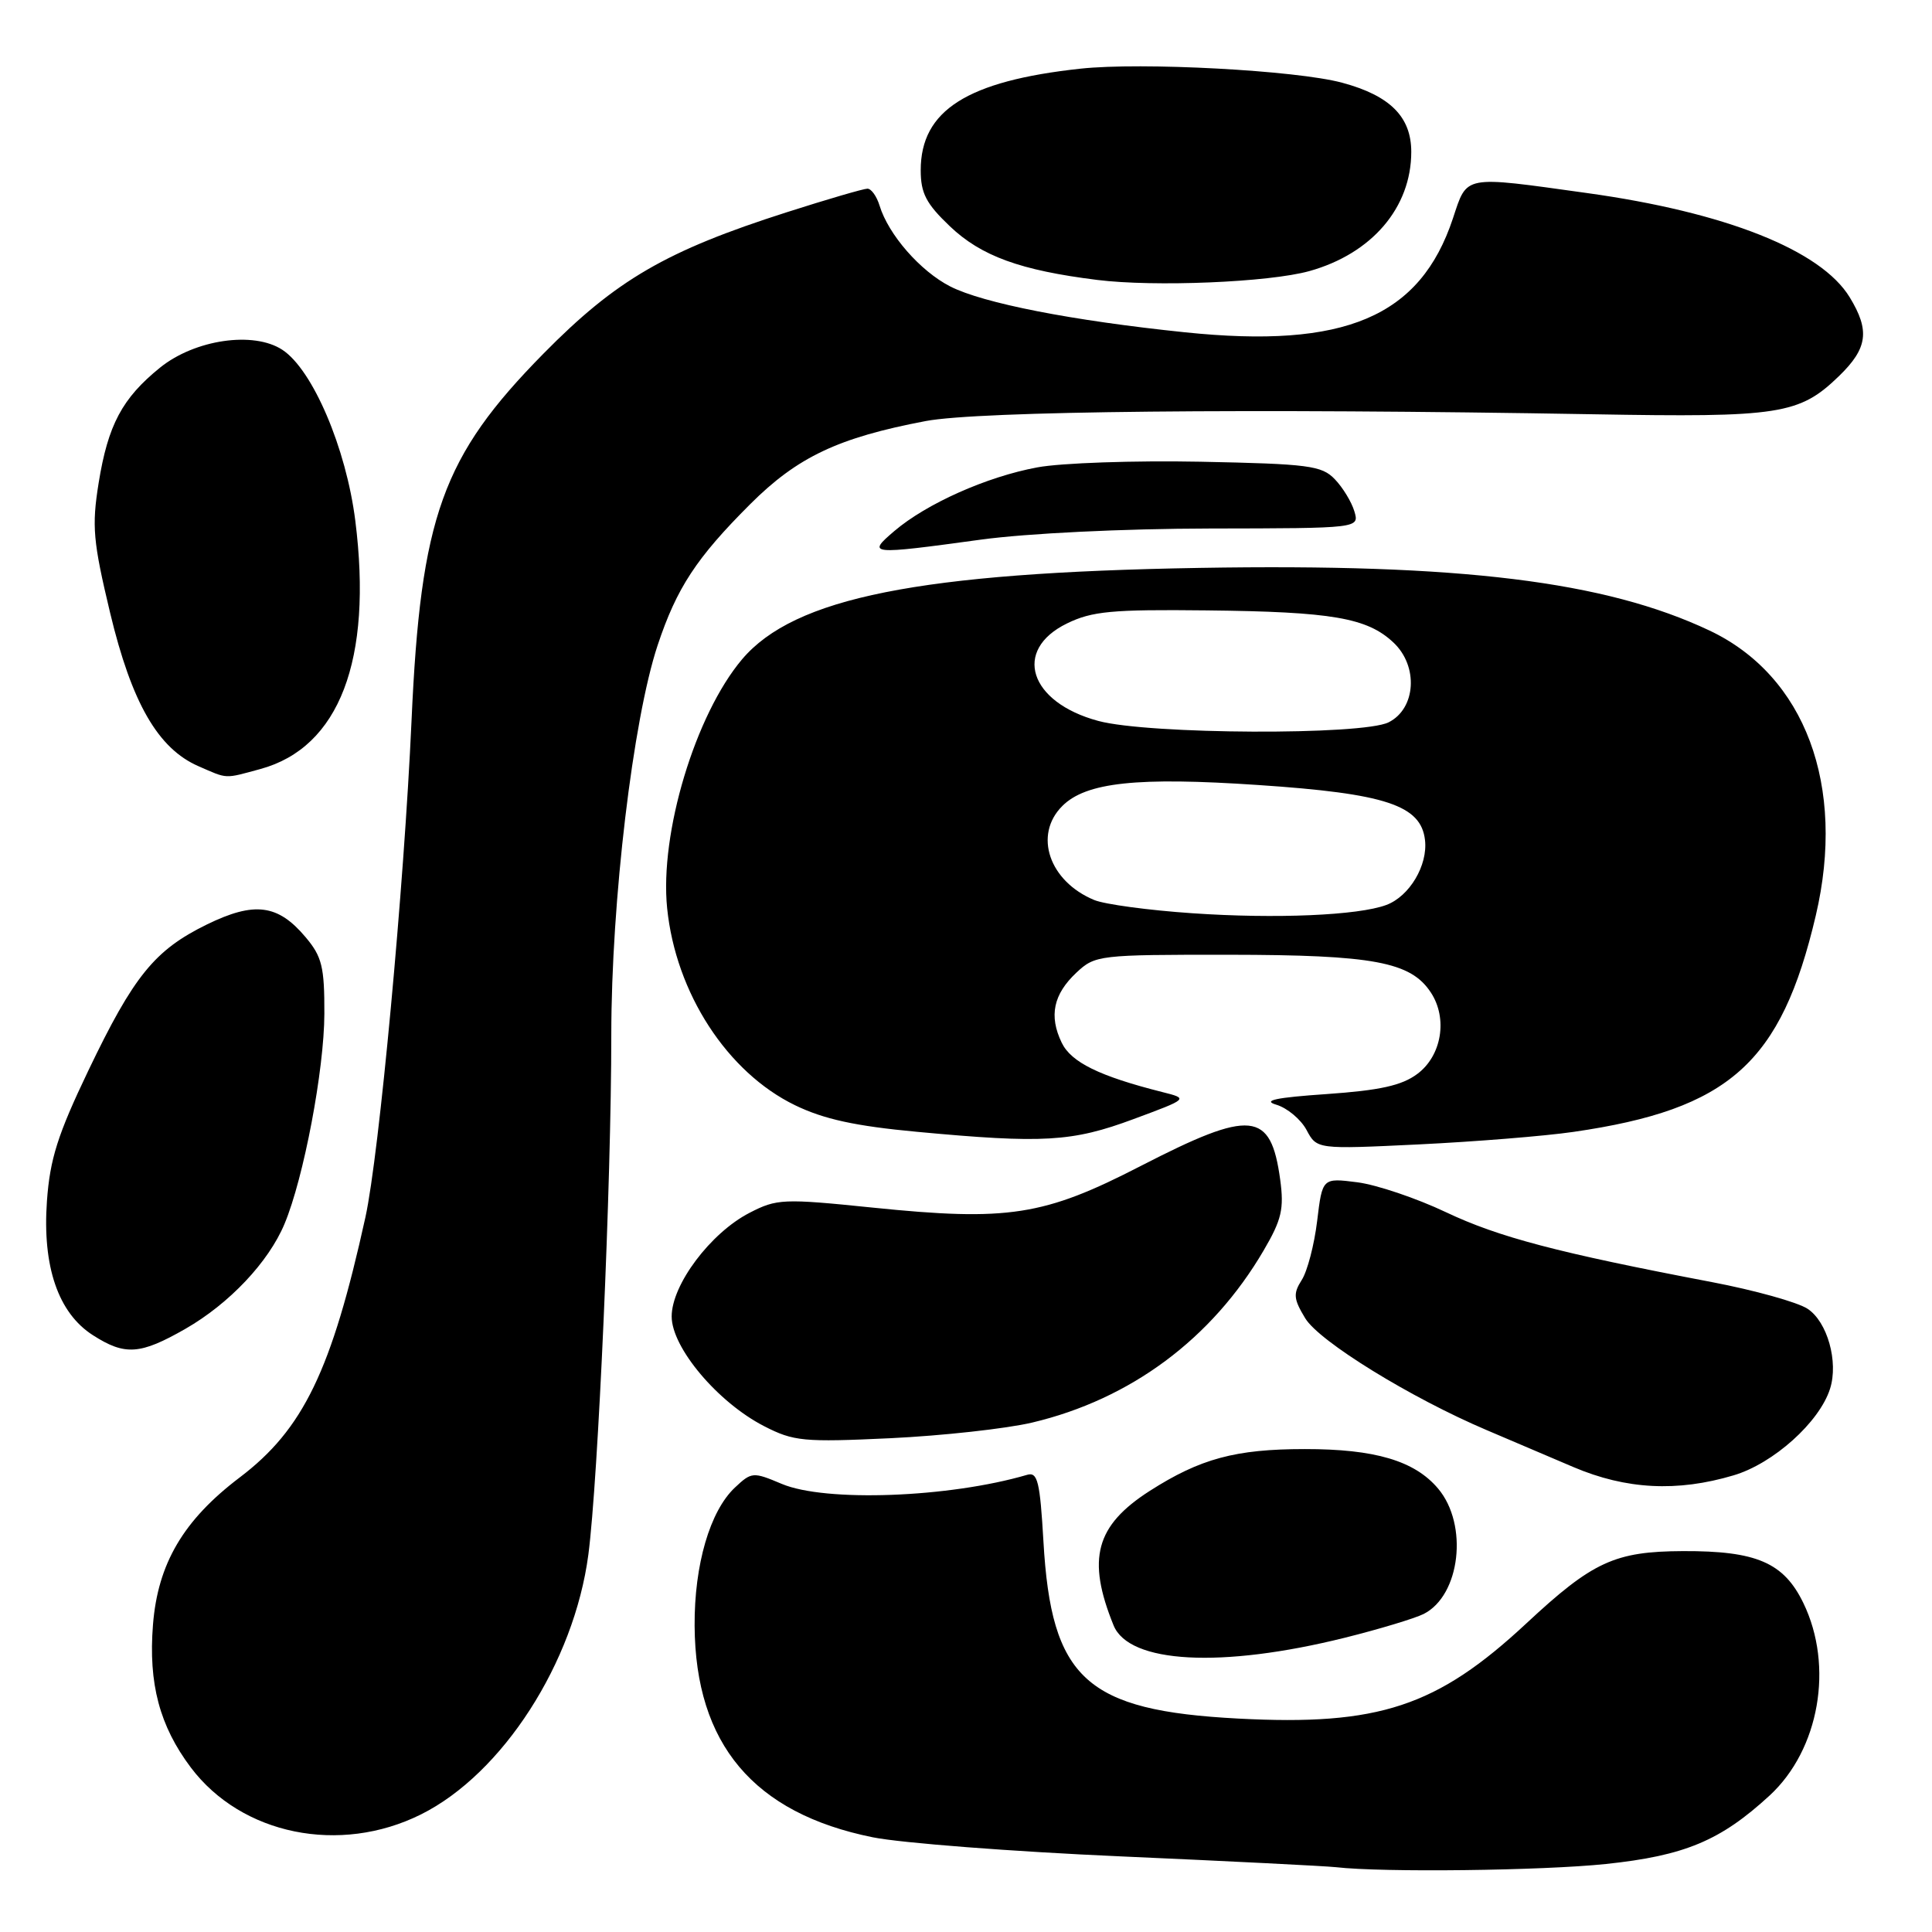 <?xml version="1.0" encoding="UTF-8" standalone="no"?>
<!DOCTYPE svg PUBLIC "-//W3C//DTD SVG 1.1//EN" "http://www.w3.org/Graphics/SVG/1.1/DTD/svg11.dtd" >
<svg xmlns="http://www.w3.org/2000/svg" xmlns:xlink="http://www.w3.org/1999/xlink" version="1.1" viewBox="0 0 256 256">
 <g >
 <path fill="currentColor"
d=" M 212.78 246.99 C 223.24 245.89 227.98 243.90 234.49 237.91 C 241.07 231.83 243.01 220.79 238.96 212.42 C 236.36 207.05 232.75 205.49 223.00 205.53 C 213.97 205.57 211.04 206.92 202.27 215.09 C 190.40 226.15 182.68 228.70 164.07 227.72 C 143.89 226.66 139.30 222.48 138.26 204.23 C 137.80 196.31 137.49 195.02 136.11 195.42 C 125.75 198.46 109.34 199.06 103.58 196.62 C 99.79 195.02 99.59 195.03 97.38 197.11 C 94.07 200.22 91.99 207.34 92.04 215.43 C 92.14 231.10 99.86 240.26 115.64 243.45 C 119.41 244.21 134.20 245.35 148.50 245.98 C 162.80 246.61 175.62 247.26 177.00 247.41 C 183.22 248.13 204.36 247.87 212.78 246.99 Z  M 55.78 240.42 C 66.58 235.04 76.07 220.31 77.96 206.00 C 79.26 196.07 81.00 156.82 81.00 137.12 C 81.00 119.46 83.87 95.35 87.14 85.50 C 89.67 77.90 92.27 73.93 99.41 66.80 C 105.67 60.55 111.08 57.99 122.67 55.79 C 129.72 54.46 165.38 54.10 211.00 54.89 C 235.86 55.33 238.41 54.93 243.69 49.82 C 247.47 46.15 247.79 43.81 245.10 39.40 C 241.29 33.14 228.63 28.12 210.22 25.57 C 193.76 23.28 194.44 23.15 192.52 28.94 C 188.18 42.00 178.21 46.23 157.00 44.03 C 142.03 42.48 130.27 40.18 125.90 37.95 C 121.95 35.93 117.72 31.09 116.55 27.25 C 116.17 26.01 115.45 25.00 114.94 25.00 C 114.44 25.00 109.63 26.40 104.26 28.12 C 88.27 33.23 81.63 37.09 72.00 46.87 C 58.60 60.48 55.74 68.42 54.53 95.50 C 53.54 117.50 50.24 153.00 48.42 161.29 C 43.94 181.62 40.19 189.39 31.75 195.78 C 24.30 201.43 20.91 207.19 20.27 215.29 C 19.65 223.08 21.15 228.71 25.29 234.21 C 32.02 243.13 45.02 245.78 55.78 240.42 Z  M 178.19 217.01 C 182.76 215.87 187.46 214.45 188.64 213.86 C 193.50 211.41 194.59 202.04 190.56 197.25 C 187.45 193.56 182.20 192.00 172.88 192.01 C 163.71 192.01 159.03 193.28 152.35 197.55 C 145.17 202.15 143.98 206.56 147.55 215.36 C 149.59 220.42 161.82 221.08 178.19 217.01 Z  M 229.71 195.49 C 234.98 193.93 241.09 188.44 242.49 184.02 C 243.63 180.45 242.13 175.13 239.51 173.42 C 238.19 172.55 232.48 170.96 226.81 169.88 C 206.39 165.99 198.57 163.93 191.59 160.62 C 187.69 158.77 182.41 156.99 179.86 156.66 C 175.22 156.07 175.22 156.07 174.53 161.78 C 174.15 164.93 173.23 168.45 172.49 169.60 C 171.33 171.42 171.40 172.12 172.95 174.68 C 174.82 177.76 186.93 185.22 197.00 189.50 C 200.03 190.79 205.20 192.99 208.50 194.40 C 215.47 197.36 222.23 197.72 229.71 195.49 Z  M 136.76 188.50 C 149.81 185.41 160.59 177.40 167.44 165.69 C 169.83 161.61 170.16 160.19 169.63 156.29 C 168.38 147.20 165.83 146.95 151.17 154.49 C 138.31 161.12 133.60 161.85 115.59 160.01 C 103.77 158.80 102.93 158.84 99.31 160.71 C 94.15 163.37 89.00 170.23 89.00 174.44 C 89.00 178.57 95.11 185.82 101.24 188.97 C 105.17 190.99 106.46 191.11 118.00 190.57 C 124.88 190.24 133.32 189.31 136.76 188.50 Z  M 24.58 176.07 C 30.38 172.74 35.59 167.23 37.70 162.17 C 40.24 156.11 42.96 141.75 42.98 134.33 C 43.00 128.12 42.66 126.75 40.50 124.19 C 36.83 119.82 33.72 119.42 27.41 122.50 C 20.49 125.89 17.72 129.30 11.69 141.89 C 7.65 150.33 6.62 153.57 6.22 159.14 C 5.60 167.81 7.71 173.98 12.31 176.92 C 16.57 179.65 18.57 179.51 24.58 176.07 Z  M 208.50 149.98 C 229.14 146.99 236.01 140.86 240.60 121.32 C 244.63 104.13 239.20 89.55 226.52 83.55 C 212.70 77.02 193.54 74.66 158.94 75.25 C 121.81 75.88 105.25 79.19 98.33 87.36 C 92.13 94.70 87.39 110.42 88.40 120.34 C 89.54 131.58 96.36 142.09 105.35 146.45 C 109.17 148.30 113.33 149.21 121.50 149.97 C 138.22 151.53 142.06 151.31 150.19 148.29 C 157.50 145.58 157.50 145.58 154.00 144.70 C 145.68 142.60 141.93 140.76 140.68 138.16 C 138.97 134.61 139.57 131.75 142.64 128.87 C 145.11 126.56 145.61 126.50 162.83 126.51 C 182.00 126.53 186.94 127.45 189.60 131.52 C 191.86 134.96 191.03 139.91 187.79 142.31 C 185.74 143.84 182.83 144.48 175.79 144.97 C 169.06 145.43 167.22 145.82 169.12 146.38 C 170.56 146.81 172.36 148.31 173.12 149.72 C 174.49 152.29 174.49 152.29 188.00 151.64 C 195.42 151.28 204.65 150.54 208.50 149.98 Z  M 34.50 101.90 C 44.96 99.05 49.40 87.44 47.08 69.00 C 45.87 59.38 41.43 48.98 37.41 46.35 C 33.60 43.85 25.82 44.99 21.21 48.71 C 16.19 52.77 14.31 56.30 13.07 64.00 C 12.15 69.74 12.33 71.73 14.59 81.20 C 17.45 93.14 20.94 99.20 26.31 101.53 C 30.22 103.24 29.68 103.21 34.50 101.90 Z  M 130.00 71.50 C 136.09 70.67 148.82 70.05 160.32 70.03 C 180.13 70.00 180.13 70.00 179.46 67.75 C 179.09 66.51 177.93 64.60 176.87 63.50 C 175.14 61.69 173.41 61.47 159.07 61.18 C 150.33 61.01 140.60 61.34 137.45 61.93 C 130.78 63.16 122.78 66.72 118.50 70.37 C 114.83 73.50 115.16 73.53 130.00 71.50 Z  M 173.50 35.92 C 181.78 33.61 187.00 27.50 187.00 20.12 C 187.00 15.48 184.19 12.67 177.84 10.96 C 171.76 9.32 151.27 8.22 143.16 9.10 C 128.14 10.73 122.00 14.63 122.00 22.56 C 122.00 25.61 122.72 26.99 125.87 29.99 C 130.01 33.93 135.19 35.82 145.37 37.09 C 152.96 38.04 168.15 37.41 173.50 35.92 Z  M 158.00 121.01 C 152.22 120.62 146.38 119.83 145.00 119.26 C 139.02 116.79 136.92 110.63 140.76 106.80 C 143.90 103.66 150.66 102.93 166.75 104.02 C 183.62 105.15 188.29 106.70 188.82 111.31 C 189.21 114.66 186.76 118.77 183.70 119.91 C 179.99 121.30 169.03 121.77 158.00 121.01 Z  M 145.54 95.53 C 136.37 93.07 134.14 86.14 141.38 82.61 C 144.70 80.99 147.34 80.74 159.88 80.88 C 176.50 81.06 181.16 81.86 184.64 85.14 C 187.97 88.26 187.63 93.89 184.00 95.71 C 180.55 97.45 152.19 97.32 145.54 95.53 Z "/>
</g>
</svg>